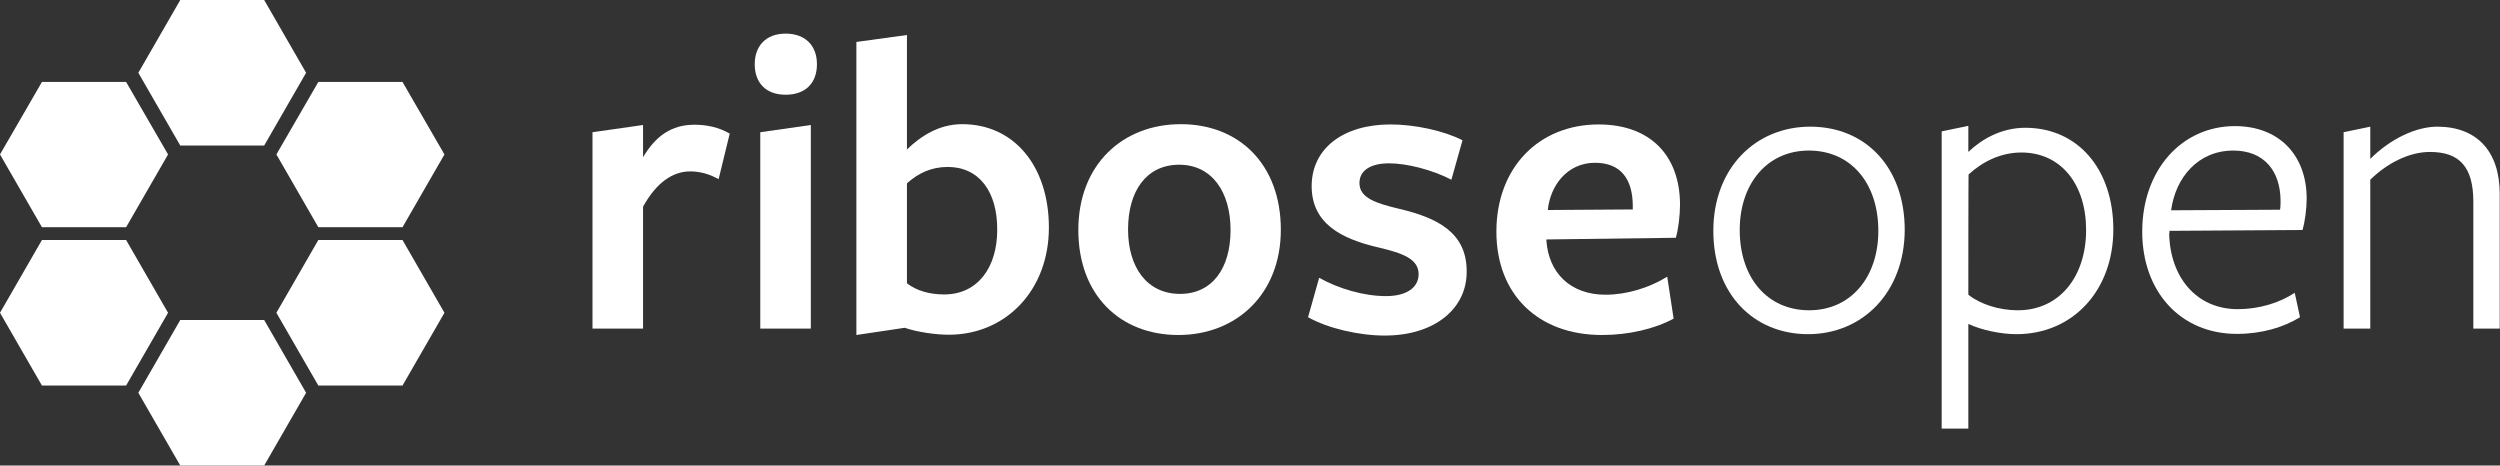 <?xml version="1.0" encoding="utf-8"?>
<!-- Generator: Adobe Illustrator 21.1.0, SVG Export Plug-In . SVG Version: 6.00 Build 0)  -->
<svg version="1.1" id="Layer_1" xmlns="http://www.w3.org/2000/svg" xmlns:xlink="http://www.w3.org/1999/xlink" x="0px" y="0px"
	 viewBox="0 0 900 167.6" style="enable-background:new 0 0 900 167.6;" xml:space="preserve">
<rect x="0" y="0" width="900" height="167.6" fill="#333333" stroke="none"/>
<style type="text/css">
	.st0{fill:#FFFFFF;}
	.st1{display:none;fill:#FFFFFF;}
</style>
<path class="st0" d="M231.5,118.3h-18.2V47.6l18.2-2.6v11.6C236,49,241.7,44.9,250,44.9c4.3,0,8.8,0.9,12.7,3.2l-4,16.4
	c-3.4-1.9-6.8-2.8-10.2-2.8c-6.3,0-12.2,4-17,12.7L231.5,118.3L231.5,118.3z"/>
<path class="st0" d="M282.8,34.1c-7.1,0-11.1-4.3-11.1-11c0-6.5,4-11,11.1-11c7.3,0,11.3,4.5,11.3,11
	C294.1,29.8,290.1,34.1,282.8,34.1z M273.7,118.3V47.6l18.2-2.6v73.3H273.7z"/>
<path class="st0" d="M341.6,120.5c-4.6,0-11.3-0.9-15.9-2.5l-17.4,2.6V15.1l18.2-2.5c0,0,0,40.5,0,41.2c4.8-4.6,11.3-9.1,19.9-9.1
	c18.8,0,31.2,15.3,31.2,37.2C377.6,104.7,361.9,120.5,341.6,120.5z M341.2,60.1c-6,0-10.7,2.3-14.7,5.9c0-0.5,0,36,0,36
	c3.4,2.6,8,4,13.4,4c12.2,0,19.1-9.9,19.1-23.2C359.1,68.9,352.4,60.1,341.2,60.1z"/>
<path class="st0" d="M424.2,120.6c-20.8,0-36-14.2-36-37.8c0-23.5,15.9-38.1,36.9-38.1s36,14.5,36,38
	C461.1,105.9,445.1,120.6,424.2,120.6z M424.5,59.3c-11.9,0-18.4,9.6-18.4,23.3c0,13.6,6.8,23.2,18.7,23.2c11.7,0,18.2-9.3,18.2-23
	S436.3,59.3,424.5,59.3z"/>
<path class="st0" d="M498.5,120.8c-9.3,0-20.5-2.6-27.6-6.6l4-14.2c7.1,4,16.2,6.6,24.1,6.6c7.1,0,11.7-2.9,11.7-7.9
	c0-5.6-6-7.6-14.4-9.6c-13.4-3.1-24.1-8.6-24.1-22.1s11.3-22.2,28.4-22.2c8.8,0,19.3,2.3,25.9,5.7l-4,14.2
	c-6.9-3.6-16.1-5.9-22.4-5.9c-6.6,0-10.7,2.5-10.7,7.1c0,5.4,6,7.3,14.4,9.3c13.6,3.2,24.2,8.5,24.2,22.4
	C528.2,110.9,516.7,120.8,498.5,120.8z"/>
<path class="st0" d="M556.7,86.6c0.8,11.6,8.6,19.5,21.3,19.5c7.6,0,15.8-2.5,22.2-6.5l2.3,15.1c-6.8,3.7-16.2,5.9-25.8,5.9
	c-22.9,0-38-14.5-38-37.2c0-23.2,15.4-38.6,36.8-38.6c18.8,0,29.3,11.4,29.3,28.9c0,3.9-0.6,8.8-1.5,11.9c-0.2,0-46.6,0.6-46.6,0.6
	V86.6z M587.8,75.4c0-0.3,0-1.1,0-1.2c0-9.6-4.2-15.6-13.6-15.6c-10,0-16.1,8.2-17,17L587.8,75.4z"/>
<path class="st0" d="M650.9,120.3c-19.6,0-34.1-14.5-34.1-37.2c0-22.5,15.1-37.5,34.9-37.5s34,14.5,34,37.2
	C685.6,105.3,670.5,120.3,650.9,120.3z M651.2,54.2c-15,0-24.9,11.9-24.9,28.6c0,17.3,10,28.9,25,28.9s24.9-11.9,24.9-28.6
	C676.2,65.8,666.2,54.2,651.2,54.2z"/>
<path class="st0" d="M729.1,46c19.1,0,31.7,15.1,31.7,36.6c0,21.9-14.5,37.7-34.9,37.7c-5.6,0-12.7-1.5-17.3-3.7v37.7H699v-107
	l9.6-2c0,0,0,9,0,9.4C713.3,50.2,720.4,46,729.1,46z M708.6,106.1c4.3,3.4,11,5.6,17.8,5.6c15.1,0,24.6-12.2,24.6-28.9
	c0-16.4-9-27.9-23.3-27.9c-7.3,0-13.9,3.2-19,7.9C708.6,62.2,708.6,106.1,708.6,106.1z"/>
<path class="st0" d="M780.9,84c0.3,15.9,9.9,27.3,24.7,27.3c7.7,0,15.1-2.3,20.5-5.9l1.9,8.8c-6,3.7-13.9,6-22.7,6
	c-20.4,0-34.1-15.3-34.1-36.8c0-22.2,14.2-38,33.4-38c15.6,0,25.8,10.2,25.8,26.1c0,3.7-0.6,8.2-1.5,11.3L781,83.1V84H780.9z
	 M820.8,75.5c0.2-0.8,0.2-2.3,0.2-3.1c0-10.8-5.9-18.2-17-18.2c-12.7,0-20.8,9.7-22.4,21.5L820.8,75.5z"/>
<path class="st0" d="M890.4,118.3V72.6c0-12.4-4.9-17.9-15.6-17.9c-7.7,0-15.6,4.2-21.5,10v53.6h-9.6V47.6l9.6-2v11.6
	c7.4-7.4,16.7-11.6,24.1-11.6c14.2,0,22.5,8.8,22.5,24.2v48.5H890.4z"/>
<g>
	<polygon class="st0" points="144.9,29.5 114.6,29.5 99.5,55.6 114.6,81.8 144.9,81.8 160,55.6 	"/>
	<polygon class="st0" points="45.4,29.5 15.1,29.5 0,55.6 15.1,81.8 45.4,81.8 60.5,55.6 	"/>
	<polygon class="st0" points="95.1,115.2 64.9,115.2 49.8,141.4 64.9,167.6 95.1,167.6 110.2,141.4 	"/>
	<polygon class="st0" points="95.1,0 64.9,0 49.8,26.2 64.9,52.4 95.1,52.4 110.2,26.2 	"/>
	<polygon class="st0" points="144.9,86.4 114.6,86.4 99.5,112.6 114.6,138.8 144.9,138.8 160,112.6 	"/>
	<polygon class="st0" points="45.4,86.4 15.1,86.4 0,112.6 15.1,138.8 45.4,138.8 60.5,112.6 	"/>
	<polygon class="st1" points="95.1,57.6 64.9,57.6 49.8,83.8 64.9,110 95.1,110 110.2,83.8 	"/>
</g>
</svg>

